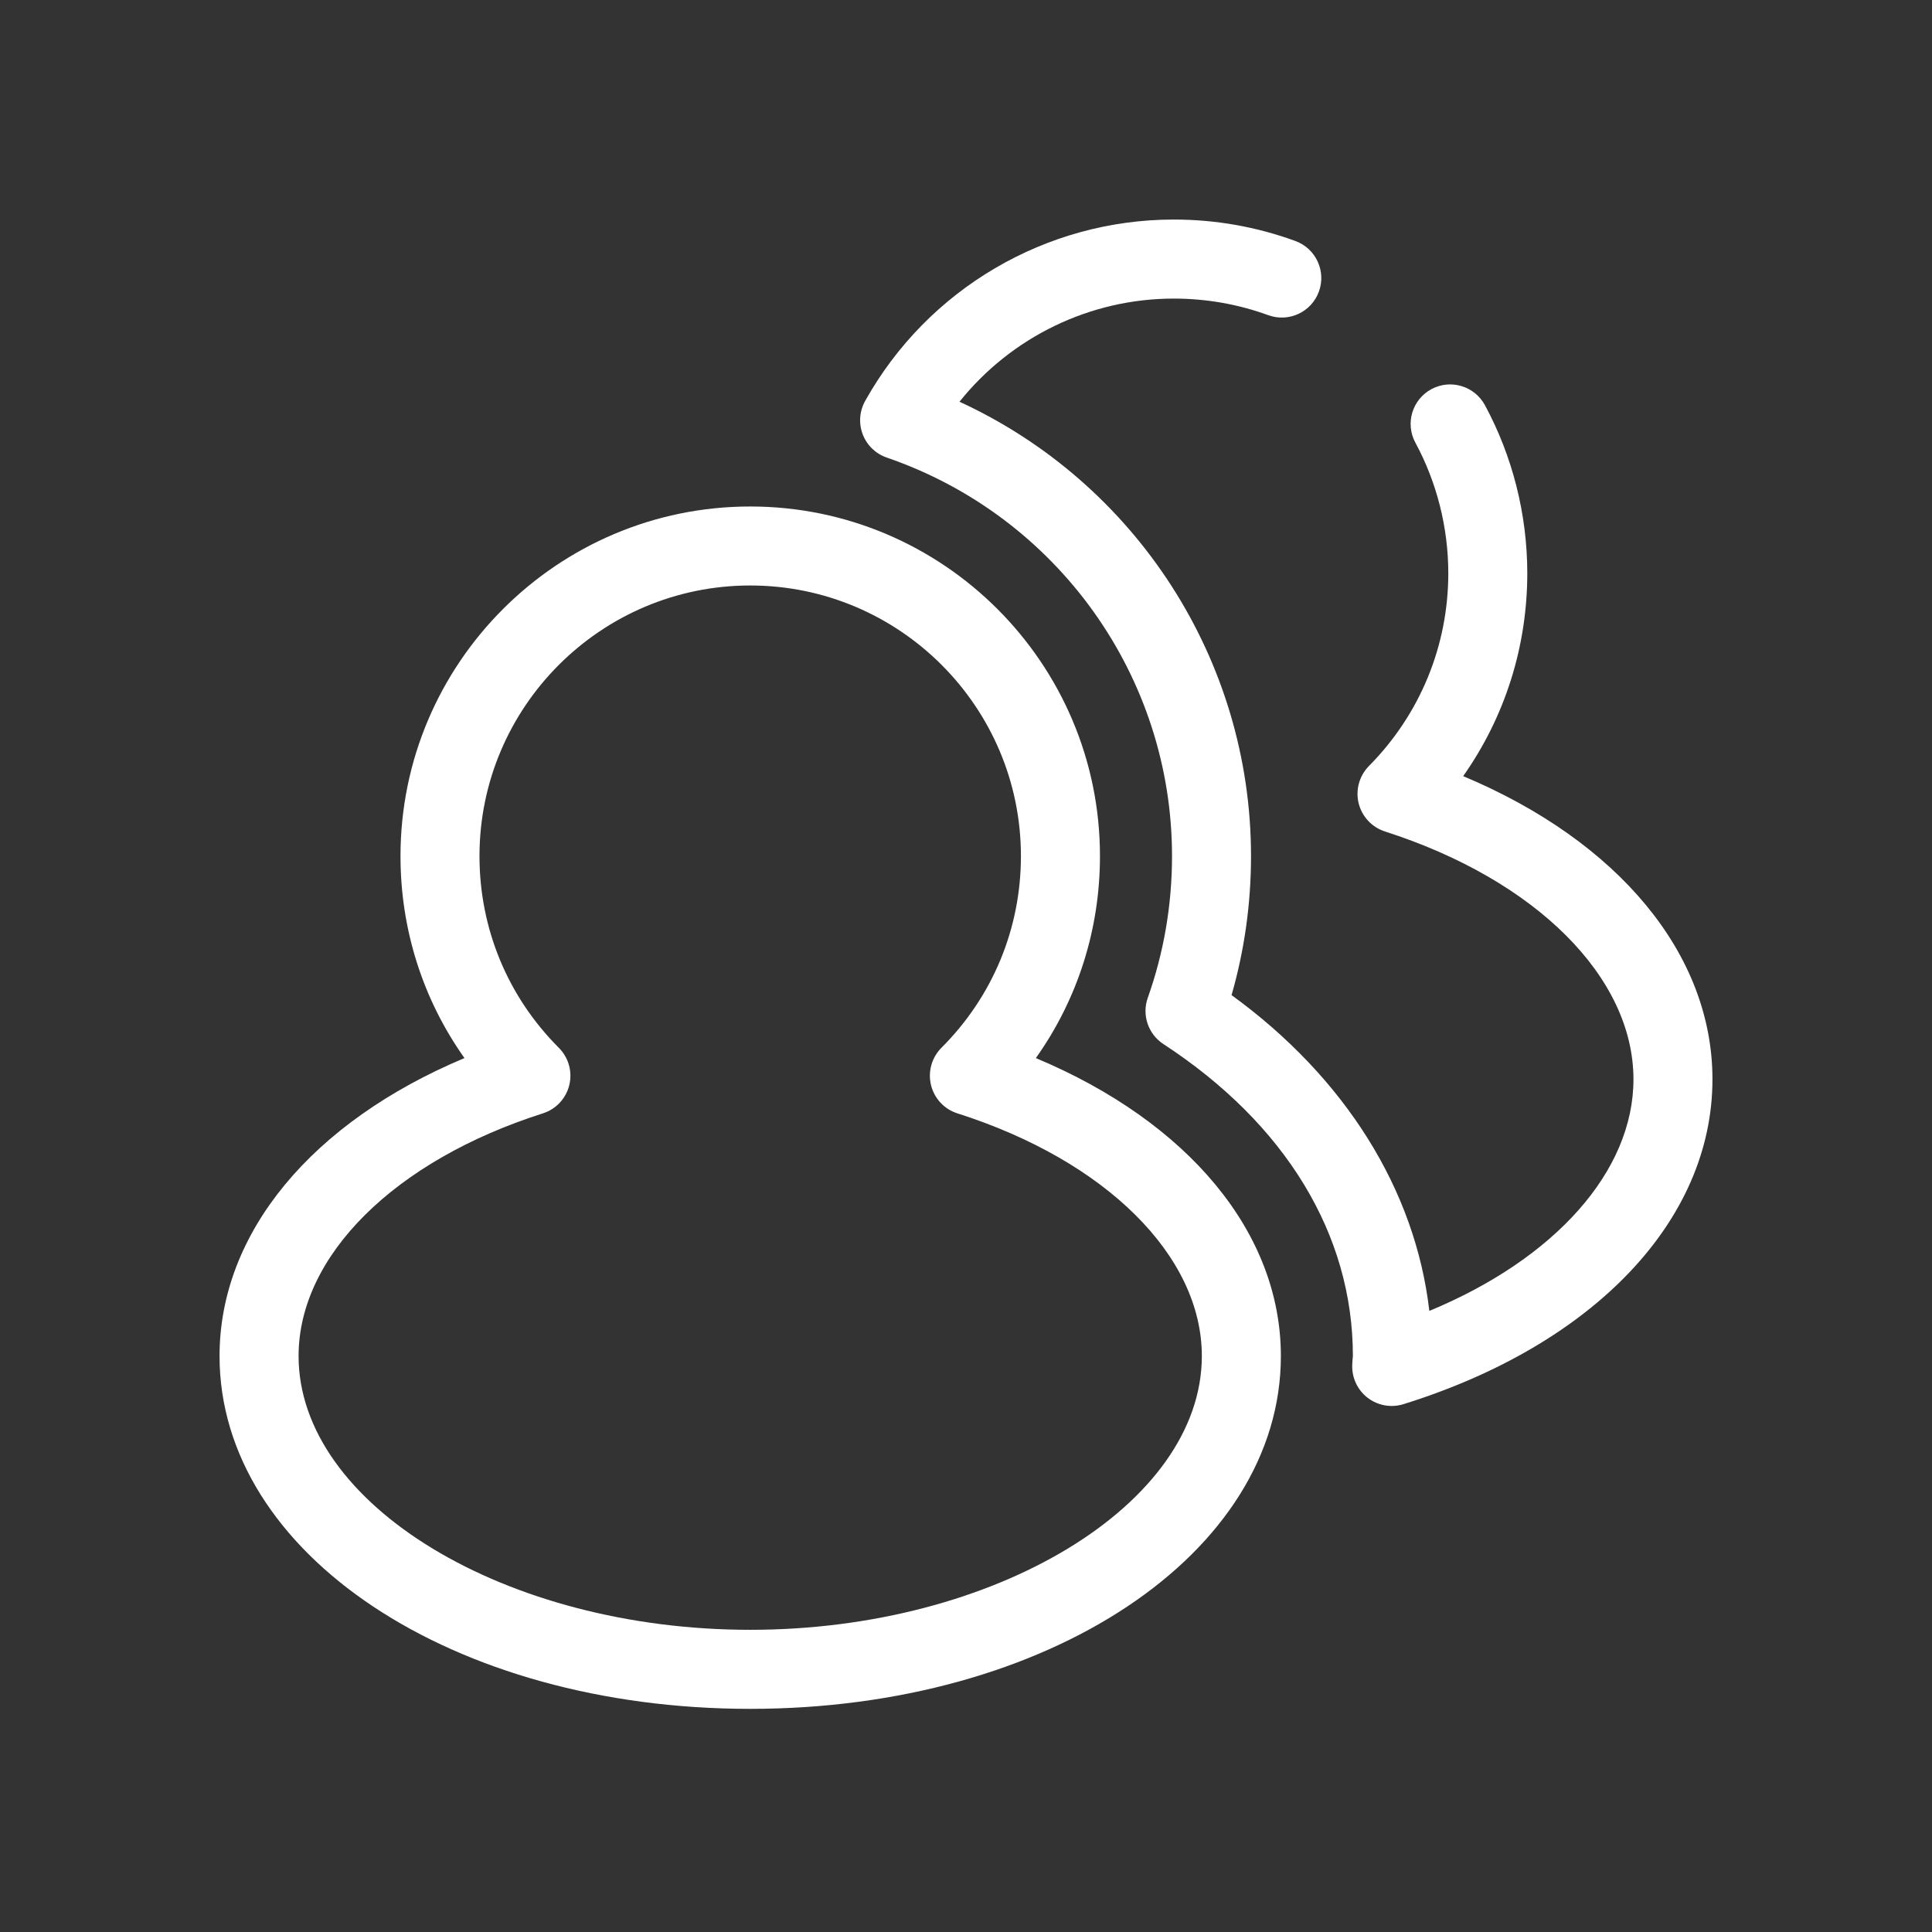<svg width="44" height="44" viewBox="0 0 44 44" fill="none" xmlns="http://www.w3.org/2000/svg">
<rect x="0" y="0" width="44" height="44" fill="#333333" stroke="none"/>
<path fill-rule="evenodd" clip-rule="evenodd" d="M34.783 13.052C34.783 14.729 34.272 16.33 33.323 17.676C36.857 19.158 39 21.727 39 24.58C39 27.791 36.304 30.626 31.963 31.979C31.875 32.006 31.785 32.02 31.695 32.02C31.501 32.02 31.31 31.957 31.151 31.837C30.92 31.661 30.787 31.384 30.796 31.093C30.797 31.038 30.802 30.984 30.807 30.93L30.811 30.88C30.811 28.118 29.279 25.595 26.496 23.778C26.148 23.551 26.001 23.115 26.14 22.724C26.506 21.693 26.692 20.607 26.692 19.498C26.692 15.404 24.081 11.757 20.196 10.421C19.944 10.335 19.743 10.141 19.648 9.892C19.553 9.643 19.573 9.365 19.703 9.132C21.125 6.583 23.819 5 26.732 5C27.682 5 28.613 5.164 29.5 5.488C29.967 5.658 30.208 6.175 30.037 6.641C29.867 7.108 29.35 7.348 28.884 7.178C28.195 6.927 27.471 6.8 26.732 6.8C24.819 6.8 23.027 7.68 21.852 9.149C25.866 10.998 28.491 15.023 28.491 19.498C28.491 20.578 28.342 21.64 28.048 22.663C30.638 24.544 32.233 27.099 32.552 29.855C35.411 28.671 37.201 26.676 37.201 24.581C37.201 22.255 34.979 20.039 31.541 18.936C31.244 18.84 31.017 18.597 30.942 18.293C30.868 17.989 30.957 17.669 31.176 17.446C32.342 16.268 32.984 14.707 32.984 13.052C32.983 12.015 32.724 10.988 32.235 10.083C31.998 9.646 32.161 9.1 32.598 8.863C33.035 8.627 33.581 8.79 33.818 9.227C34.448 10.393 34.782 11.716 34.783 13.052ZM25.051 19.497C25.051 21.169 24.54 22.761 23.591 24.097C27.065 25.553 29.171 28.076 29.171 30.882C29.171 35.388 23.863 38.918 17.086 38.918C10.309 38.918 5 35.388 5 30.882C5 28.076 7.105 25.553 10.578 24.097C9.631 22.762 9.121 21.169 9.121 19.497C9.121 15.107 12.694 11.535 17.086 11.535C21.478 11.535 25.051 15.107 25.051 19.497ZM6.8 30.882C6.8 34.262 11.51 37.118 17.086 37.118C22.661 37.118 27.371 34.262 27.371 30.882C27.371 28.602 25.186 26.433 21.804 25.356C21.505 25.261 21.277 25.017 21.203 24.711C21.129 24.406 21.219 24.084 21.441 23.862C22.608 22.696 23.251 21.146 23.251 19.497C23.251 16.099 20.486 13.334 17.086 13.334C13.687 13.334 10.92 16.099 10.92 19.497C10.92 21.147 11.562 22.698 12.727 23.863C12.949 24.085 13.04 24.407 12.965 24.712C12.891 25.017 12.663 25.261 12.364 25.356C8.984 26.433 6.8 28.602 6.8 30.882Z" fill="white"/>
</svg>
